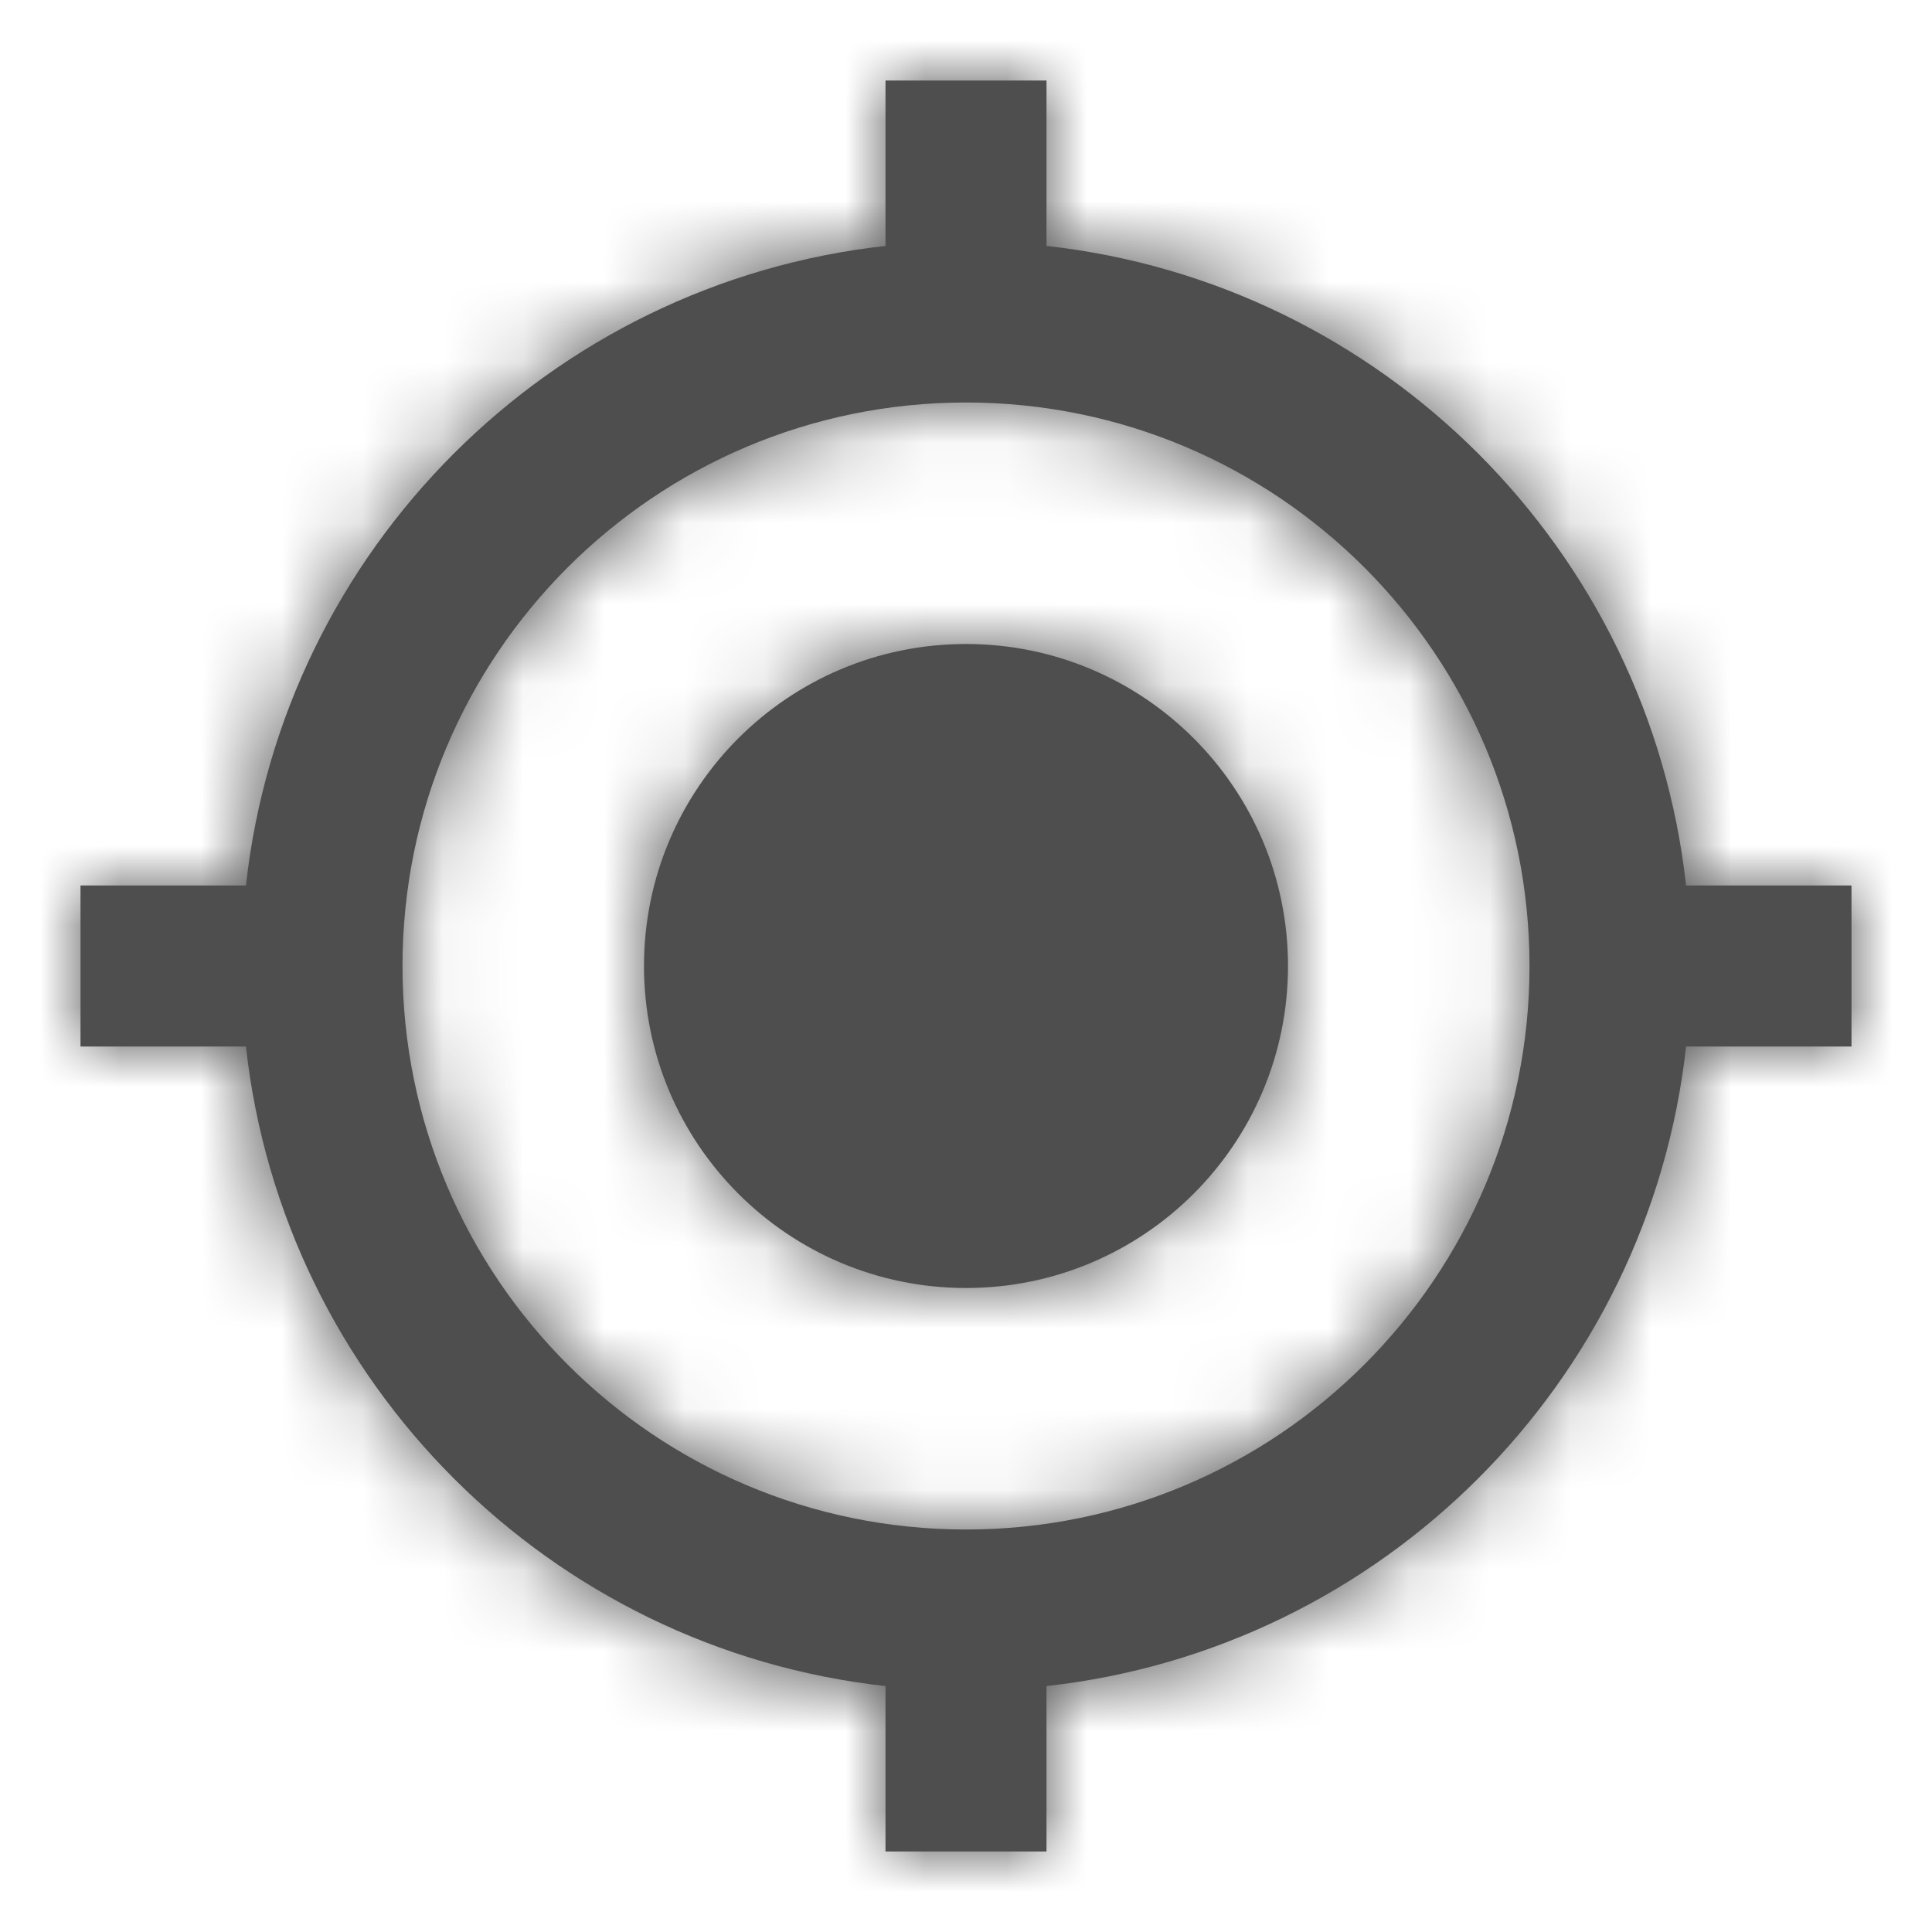 <svg width="24" height="24" viewBox="0 0 24 24" fill="none" xmlns="http://www.w3.org/2000/svg">
<mask id="path-1-inside-1_354_155" fill="white">
<path d="M12 16C14.209 16 16 14.209 16 12C16 9.791 14.209 8 12 8C9.791 8 8 9.791 8 12C8 14.209 9.791 16 12 16Z"/>
<path fill-rule="evenodd" clip-rule="evenodd" d="M13 1H11V3.055C6.828 3.516 3.516 6.828 3.055 11H1V13H3.055C3.516 17.172 6.828 20.484 11 20.945V23H13V20.945C17.172 20.484 20.484 17.172 20.945 13H23V11H20.945C20.484 6.828 17.172 3.516 13 3.055V1ZM19 12C19 15.866 15.866 19 12 19C8.134 19 5 15.866 5 12C5 8.134 8.134 5 12 5C15.866 5 19 8.134 19 12Z"/>
</mask>
<path d="M12 16C14.209 16 16 14.209 16 12C16 9.791 14.209 8 12 8C9.791 8 8 9.791 8 12C8 14.209 9.791 16 12 16Z" fill="#4E4E4E"/>
<path fill-rule="evenodd" clip-rule="evenodd" d="M13 1H11V3.055C6.828 3.516 3.516 6.828 3.055 11H1V13H3.055C3.516 17.172 6.828 20.484 11 20.945V23H13V20.945C17.172 20.484 20.484 17.172 20.945 13H23V11H20.945C20.484 6.828 17.172 3.516 13 3.055V1ZM19 12C19 15.866 15.866 19 12 19C8.134 19 5 15.866 5 12C5 8.134 8.134 5 12 5C15.866 5 19 8.134 19 12Z" fill="#4E4E4E"/>
<path d="M11 1V-1H9V1H11ZM13 1H15V-1H13V1ZM11 3.055L11.22 5.043L13 4.846V3.055H11ZM3.055 11V13H4.846L5.043 11.22L3.055 11ZM1 11V9H-1V11H1ZM1 13H-1V15H1V13ZM3.055 13L5.043 12.78L4.846 11H3.055V13ZM11 20.945H13V19.154L11.22 18.957L11 20.945ZM11 23H9V25H11V23ZM13 23V25H15V23H13ZM13 20.945L12.78 18.957L11 19.154V20.945H13ZM20.945 13V11H19.154L18.957 12.78L20.945 13ZM23 13V15H25V13H23ZM23 11H25V9H23V11ZM20.945 11L18.957 11.22L19.154 13H20.945V11ZM13 3.055H11V4.846L12.78 5.043L13 3.055ZM11 3H13V-1H11V3ZM13 3.055V1H9V3.055H13ZM5.043 11.22C5.401 7.979 7.979 5.401 11.22 5.043L10.78 1.067C5.678 1.631 1.631 5.678 1.067 10.78L5.043 11.22ZM1 13H3.055V9H1V13ZM3 13V11H-1V13H3ZM3.055 11H1V15H3.055V11ZM11.22 18.957C7.979 18.599 5.401 16.021 5.043 12.78L1.067 13.22C1.631 18.322 5.678 22.369 10.78 22.933L11.22 18.957ZM13 23V20.945H9V23H13ZM13 21H11V25H13V21ZM11 20.945V23H15V20.945H11ZM18.957 12.78C18.599 16.021 16.021 18.599 12.78 18.957L13.22 22.933C18.322 22.369 22.369 18.322 22.933 13.22L18.957 12.78ZM23 11H20.945V15H23V11ZM21 11V13H25V11H21ZM20.945 13H23V9H20.945V13ZM12.78 5.043C16.021 5.401 18.599 7.979 18.957 11.22L22.933 10.78C22.369 5.678 18.322 1.631 13.22 1.067L12.78 5.043ZM11 1V3.055H15V1H11ZM12 21C16.971 21 21 16.971 21 12H17C17 14.761 14.761 17 12 17V21ZM3 12C3 16.971 7.029 21 12 21V17C9.239 17 7 14.761 7 12H3ZM12 3C7.029 3 3 7.029 3 12H7C7 9.239 9.239 7 12 7V3ZM21 12C21 7.029 16.971 3 12 3V7C14.761 7 17 9.239 17 12H21ZM14 12C14 13.105 13.105 14 12 14V18C15.314 18 18 15.314 18 12H14ZM12 10C13.105 10 14 10.895 14 12H18C18 8.686 15.314 6 12 6V10ZM10 12C10 10.895 10.895 10 12 10V6C8.686 6 6 8.686 6 12H10ZM12 14C10.895 14 10 13.105 10 12H6C6 15.314 8.686 18 12 18V14Z" fill="#4E4E4E" mask="url(#path-1-inside-1_354_155)"/>
</svg>
